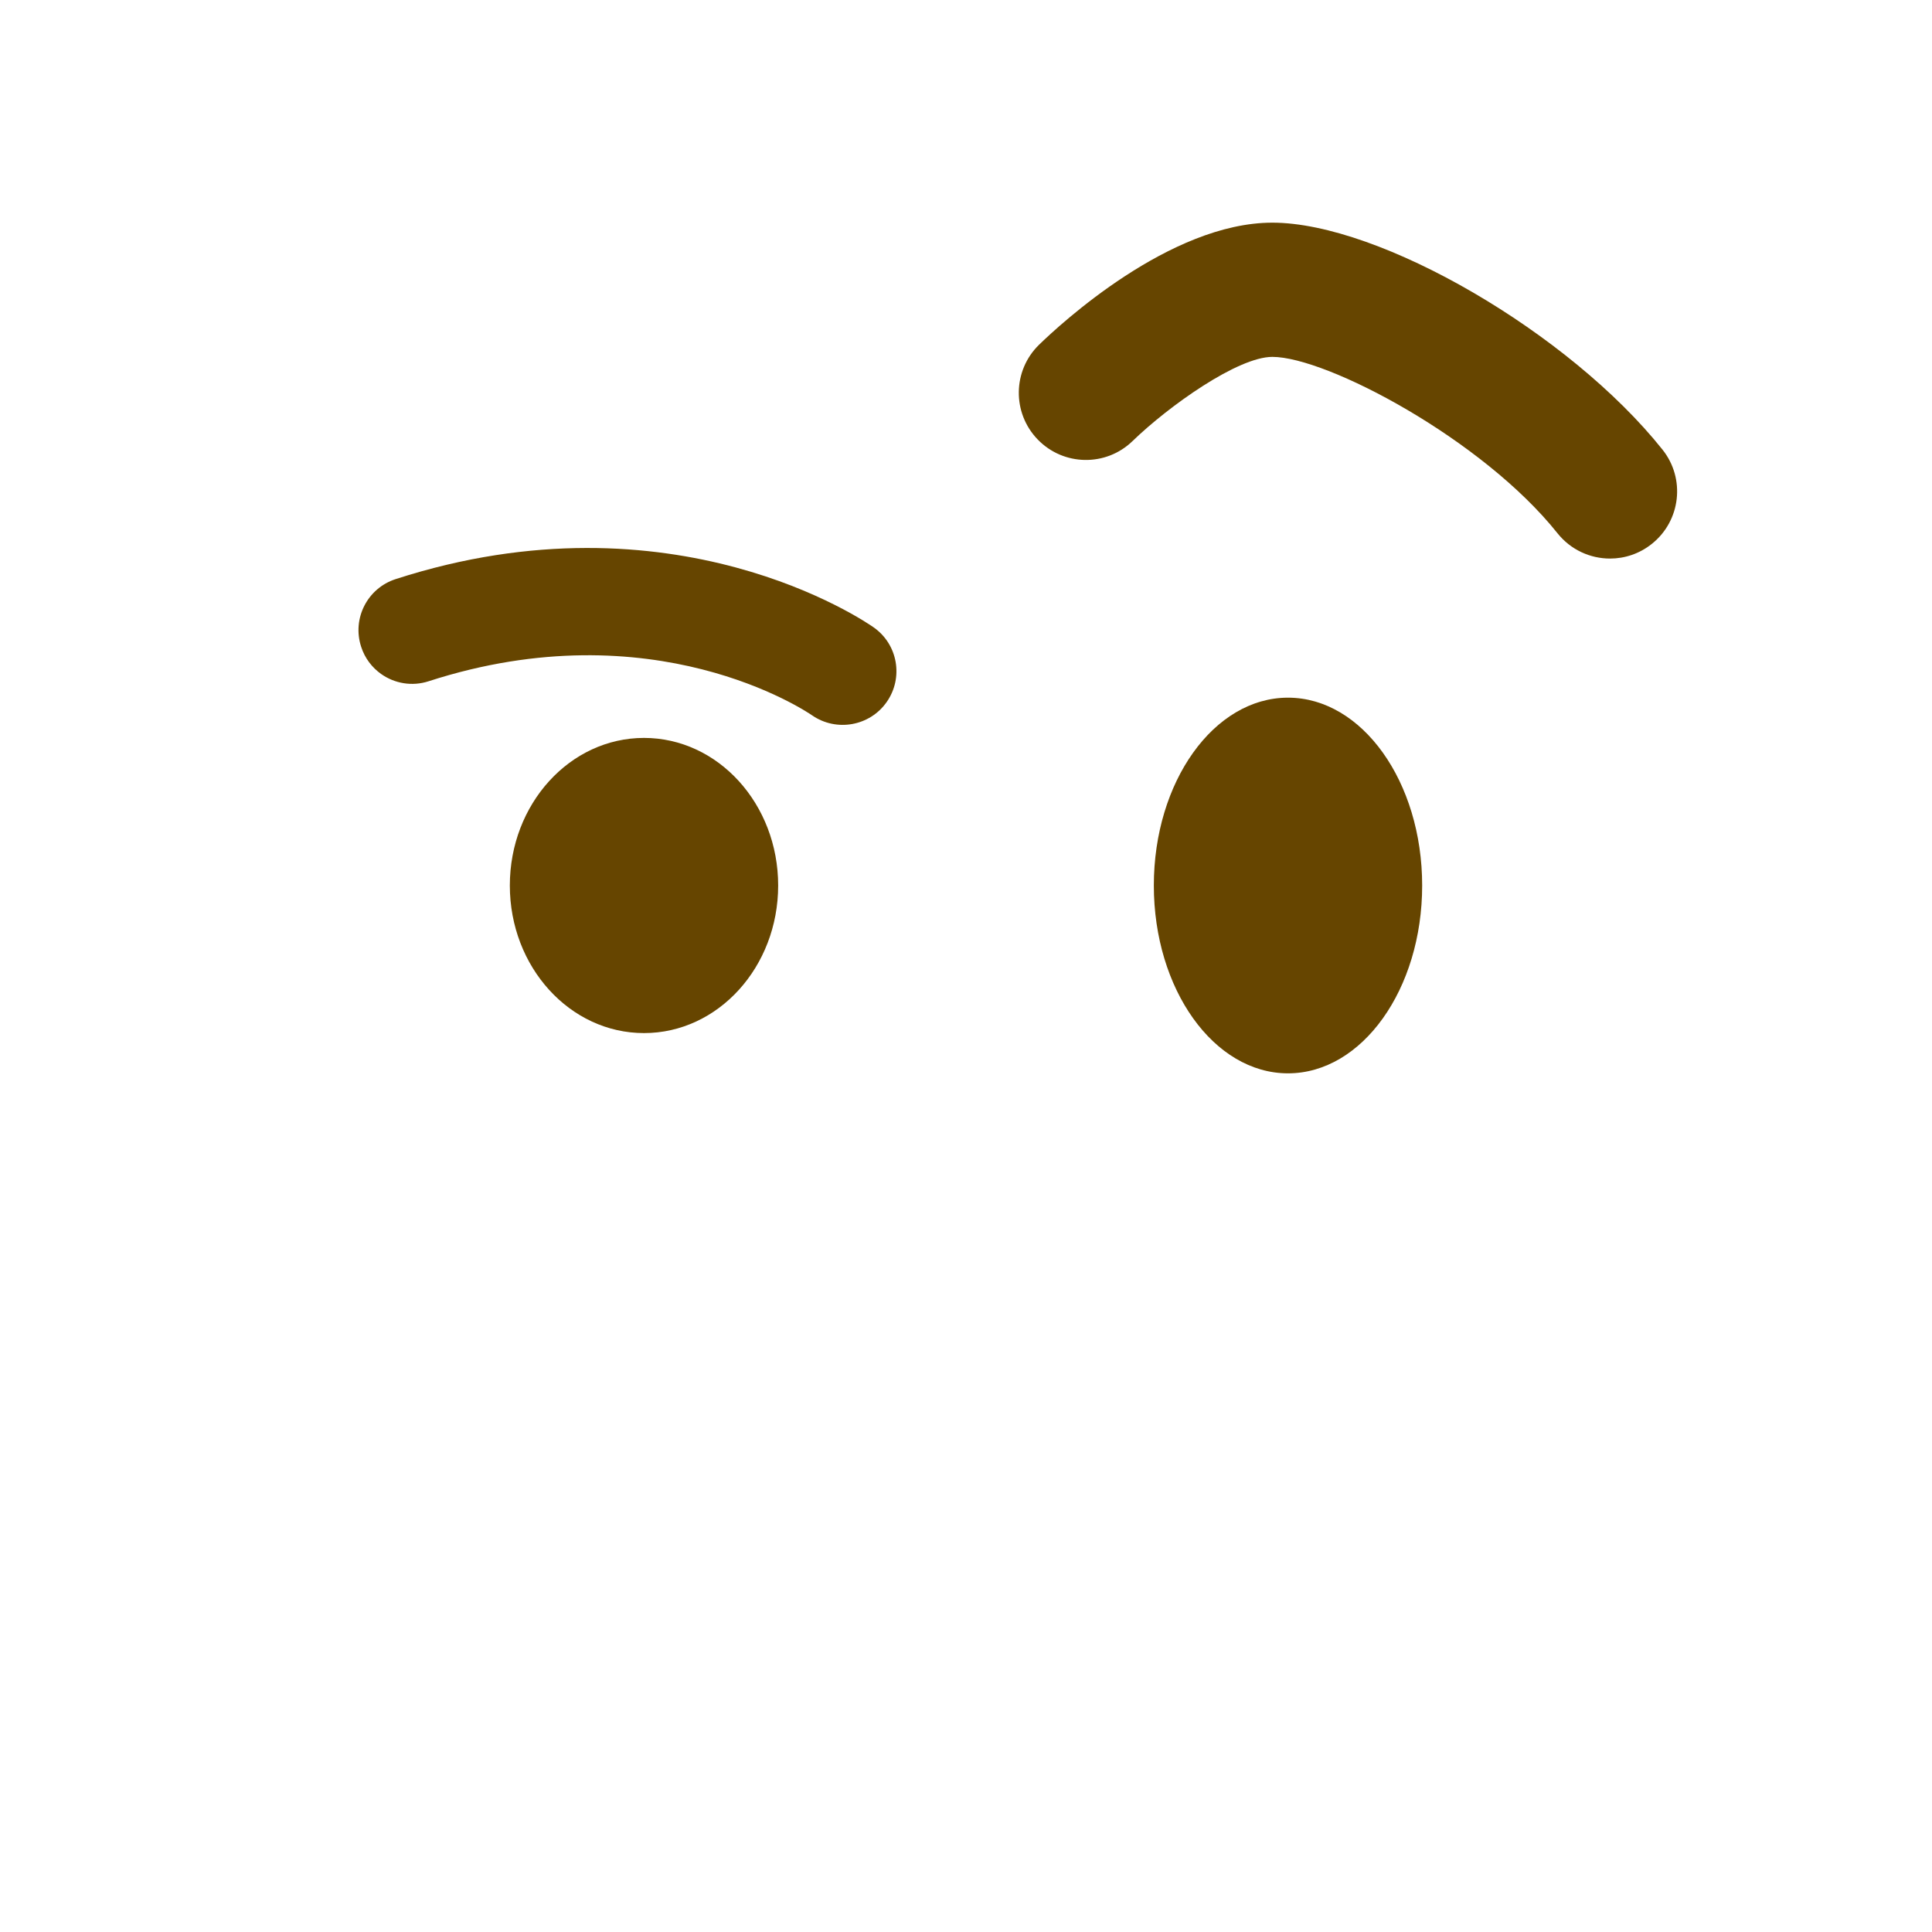 <svg xmlns="http://www.w3.org/2000/svg" viewBox="0 0 36 36"><ellipse fill="#664500" cx="12" cy="16.5" rx="2.5" ry="2.75"></ellipse><ellipse fill="#664500" cx="24" cy="16.5" rx="2.5" ry="3.5"></ellipse><path fill="#664500" d="M 30.001 10.408 C 29.633 10.408 29.27 10.247 29.022 9.937 C 27.627 8.186 24.723 6.65 23.708 6.65 C 23.066 6.65 21.783 7.561 21.104 8.218 C 20.608 8.7 19.816 8.685 19.337 8.19 C 18.857 7.695 18.868 6.905 19.361 6.424 C 19.752 6.044 21.797 4.149 23.708 4.149 C 25.713 4.149 29.246 6.205 30.978 8.378 C 31.409 8.918 31.319 9.704 30.78 10.134 C 30.549 10.319 30.273 10.408 30.001 10.408 Z"></path><path fill="#664500" d="M 7.102 12.559 C 7.351 12.735 7.676 12.795 7.987 12.694 C 12.174 11.339 15.014 13.248 15.133 13.33 C 15.586 13.642 16.208 13.531 16.523 13.08 C 16.838 12.629 16.731 12.009 16.282 11.692 C 16.132 11.586 12.546 9.117 7.372 10.791 C 6.846 10.961 6.558 11.525 6.729 12.05 C 6.797 12.264 6.932 12.438 7.102 12.559 Z"></path></svg>